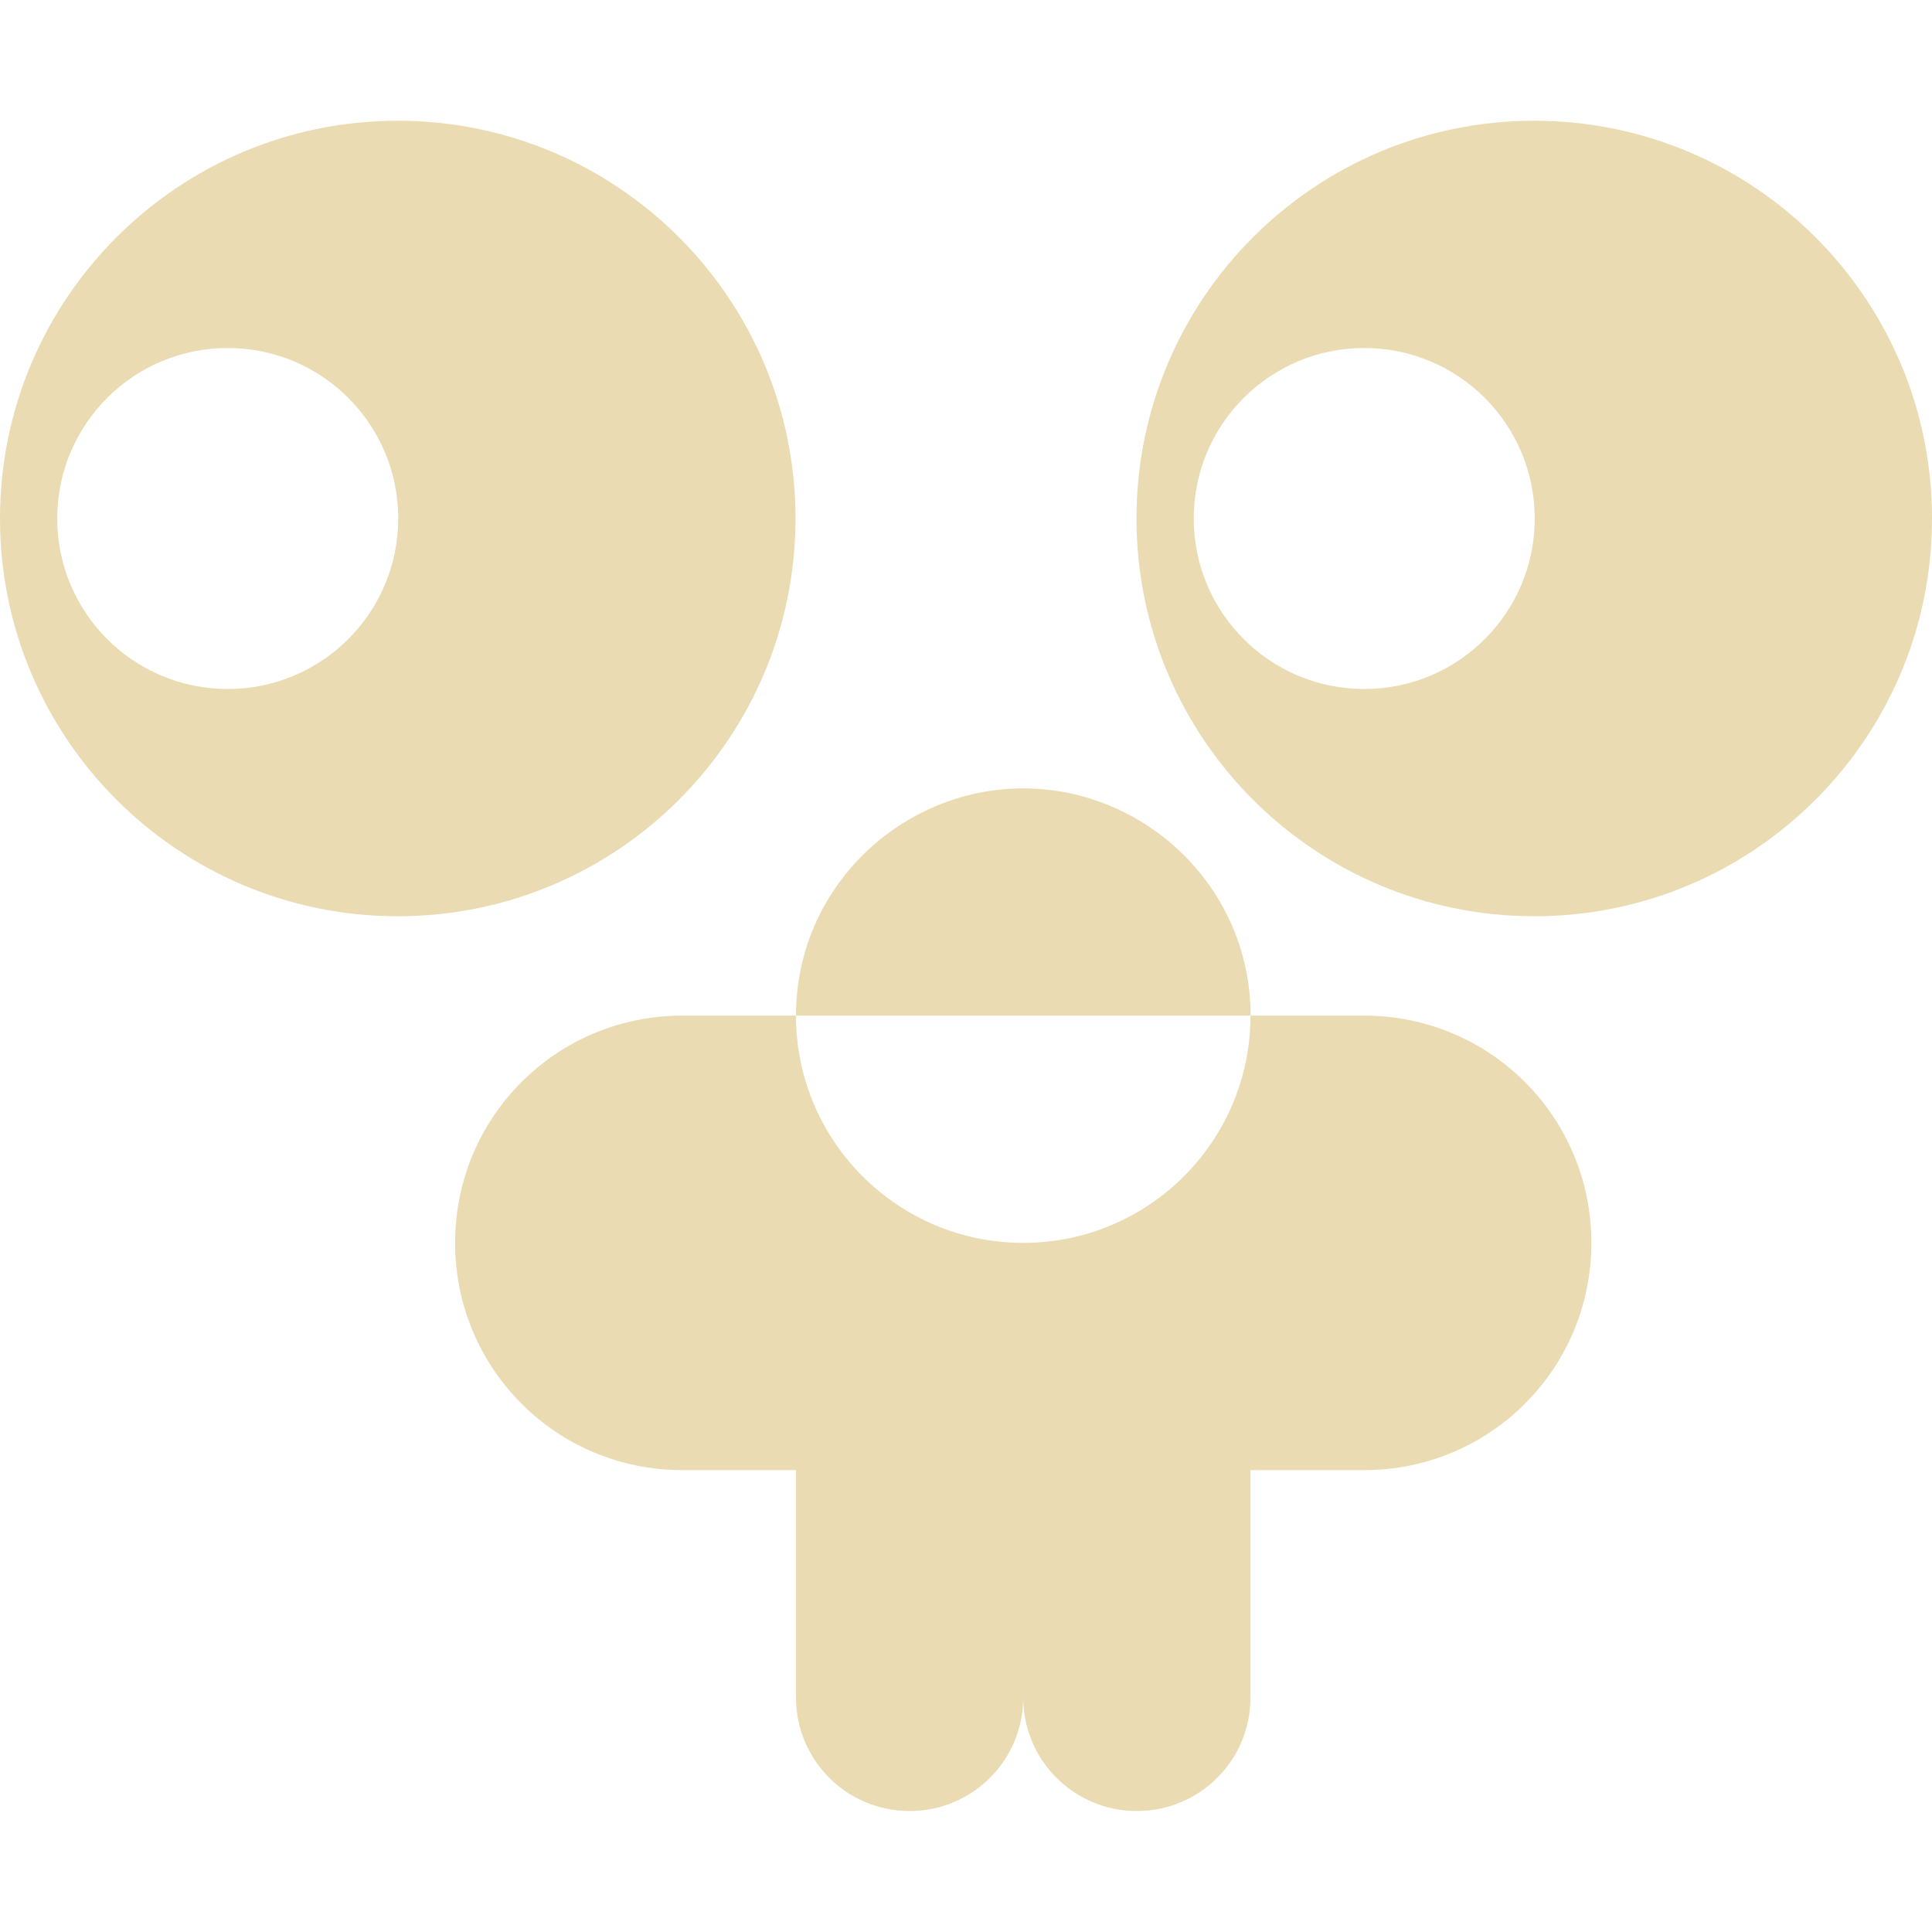 <svg width="16" height="16" version="1.1" xmlns="http://www.w3.org/2000/svg">
  <defs>
    <style type="text/css">.ColorScheme-Text { color:#ebdbb2; } .ColorScheme-Highlight { color:#458588; }</style>
  </defs>
  <path class="ColorScheme-Text" fill="currentColor" d="m3.294 1c-1.819-3e-8 -3.294 1.475-3.294 3.294 0 1.819 1.475 3.294 3.294 3.294 1.819-1e-7 3.294-1.475 3.294-3.294 0-1.819-1.475-3.294-3.294-3.294zm9.412 0c-1.819 2e-7 -3.294 1.475-3.294 3.294 0 1.819 1.475 3.294 3.294 3.294 1.819-2e-7 3.294-1.475 3.294-3.294 0-1.819-1.475-3.294-3.294-3.294zm-10.82 1.882c0.78-1e-7 1.412 0.632 1.412 1.412s-0.632 1.412-1.412 1.412c-0.78 0-1.412-0.632-1.412-1.412 0-0.78 0.632-1.412 1.412-1.412zm9.412 0c0.78-2e-7 1.412 0.632 1.412 1.412 0 0.78-0.632 1.412-1.412 1.412-0.78-5e-7 -1.412-0.632-1.412-1.412 0-0.78 0.632-1.412 1.412-1.412zm-2.824 3.647c-1.006 0.001-1.882 0.817-1.882 1.882h3.765c-8.43e-4 -1.066-0.876-1.881-1.882-1.882zm1.882 1.882c0 1.039-0.843 1.882-1.882 1.882-1.039 0-1.882-0.843-1.882-1.882h-0.941c-1.043 0-1.882 0.84-1.882 1.882 0 1.043 0.84 1.882 1.882 1.882h0.941v1.882c0 0.521 0.42 0.941 0.941 0.941 0.521 0 0.941-0.42 0.941-0.941 0 0.521 0.42 0.941 0.941 0.941 0.521 0 0.941-0.42 0.941-0.941v-1.882h0.941c1.043 0 1.882-0.84 1.882-1.882 0-1.043-0.84-1.882-1.882-1.882z"/>
</svg>

